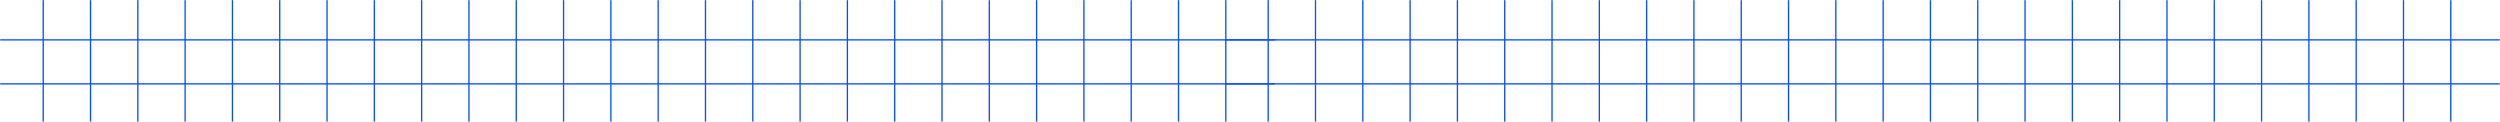 <svg width="3765" height="184" viewBox="0 0 3765 184" fill="none" xmlns="http://www.w3.org/2000/svg">
<line x1="65.09" y1="0.235" x2="65.09" y2="183.021" stroke="#084EFF" stroke-width="2"/>
<line x1="136.329" y1="0.235" x2="136.329" y2="183.021" stroke="#084EFF" stroke-width="2"/>
<line x1="207.568" y1="0.235" x2="207.568" y2="183.021" stroke="#084EFF" stroke-width="2"/>
<line x1="278.808" y1="0.235" x2="278.808" y2="183.021" stroke="#084EFF" stroke-width="2"/>
<line x1="350.047" y1="0.235" x2="350.047" y2="183.021" stroke="#084EFF" stroke-width="2"/>
<line x1="421.286" y1="0.235" x2="421.286" y2="183.021" stroke="#084EFF" stroke-width="2"/>
<line x1="492.525" y1="0.235" x2="492.525" y2="183.021" stroke="#084EFF" stroke-width="2"/>
<line x1="563.765" y1="0.235" x2="563.765" y2="183.021" stroke="#084EFF" stroke-width="2"/>
<line x1="635.004" y1="0.235" x2="635.004" y2="183.021" stroke="#084EFF" stroke-width="2"/>
<line x1="706.243" y1="0.235" x2="706.243" y2="183.021" stroke="#084EFF" stroke-width="2"/>
<line x1="777.482" y1="0.235" x2="777.482" y2="183.021" stroke="#084EFF" stroke-width="2"/>
<line x1="919.961" y1="0.235" x2="919.961" y2="183.021" stroke="#084EFF" stroke-width="2"/>
<line x1="848.722" y1="0.235" x2="848.722" y2="183.021" stroke="#084EFF" stroke-width="2"/>
<line x1="991.2" y1="0.235" x2="991.2" y2="183.021" stroke="#084EFF" stroke-width="2"/>
<line x1="1062.44" y1="0.235" x2="1062.44" y2="183.021" stroke="#084EFF" stroke-width="2"/>
<line x1="1133.68" y1="0.235" x2="1133.68" y2="183.021" stroke="#084EFF" stroke-width="2"/>
<line x1="1204.92" y1="0.235" x2="1204.92" y2="183.021" stroke="#084EFF" stroke-width="2"/>
<line x1="1276.16" y1="0.235" x2="1276.16" y2="183.021" stroke="#084EFF" stroke-width="2"/>
<line x1="1347.4" y1="0.235" x2="1347.4" y2="183.021" stroke="#084EFF" stroke-width="2"/>
<line x1="1418.64" y1="0.235" x2="1418.64" y2="183.021" stroke="#084EFF" stroke-width="2"/>
<line x1="1489.88" y1="0.235" x2="1489.88" y2="183.021" stroke="#084EFF" stroke-width="2"/>
<line x1="1561.11" y1="0.235" x2="1561.11" y2="183.021" stroke="#084EFF" stroke-width="2"/>
<line x1="1632.35" y1="0.235" x2="1632.35" y2="183.021" stroke="#084EFF" stroke-width="2"/>
<line x1="1703.59" y1="0.235" x2="1703.59" y2="183.021" stroke="#084EFF" stroke-width="2"/>
<line x1="1774.83" y1="0.235" x2="1774.83" y2="183.021" stroke="#084EFF" stroke-width="2"/>
<line x1="1846.07" y1="0.235" x2="1846.07" y2="183.021" stroke="#084EFF" stroke-width="2"/>
<line x1="0.258" y1="60.049" x2="1919.84" y2="60.049" stroke="#084EFF" stroke-width="2"/>
<line x1="0.258" y1="126.324" x2="1919.84" y2="126.324" stroke="#084EFF" stroke-width="2"/>
<line x1="1909.9" y1="0.235" x2="1909.9" y2="183.021" stroke="#084EFF" stroke-width="2"/>
<line x1="1981.14" y1="0.235" x2="1981.14" y2="183.021" stroke="#084EFF" stroke-width="2"/>
<line x1="2052.38" y1="0.235" x2="2052.38" y2="183.021" stroke="#084EFF" stroke-width="2"/>
<line x1="2123.62" y1="0.235" x2="2123.62" y2="183.021" stroke="#084EFF" stroke-width="2"/>
<line x1="2194.86" y1="0.235" x2="2194.86" y2="183.021" stroke="#084EFF" stroke-width="2"/>
<line x1="2266.1" y1="0.235" x2="2266.1" y2="183.021" stroke="#084EFF" stroke-width="2"/>
<line x1="2337.34" y1="0.235" x2="2337.34" y2="183.021" stroke="#084EFF" stroke-width="2"/>
<line x1="2408.58" y1="0.235" x2="2408.58" y2="183.021" stroke="#084EFF" stroke-width="2"/>
<line x1="2479.82" y1="0.235" x2="2479.82" y2="183.021" stroke="#084EFF" stroke-width="2"/>
<line x1="2551.06" y1="0.235" x2="2551.06" y2="183.021" stroke="#084EFF" stroke-width="2"/>
<line x1="2622.29" y1="0.235" x2="2622.29" y2="183.021" stroke="#084EFF" stroke-width="2"/>
<line x1="2764.77" y1="0.235" x2="2764.77" y2="183.021" stroke="#084EFF" stroke-width="2"/>
<line x1="2693.53" y1="0.235" x2="2693.53" y2="183.021" stroke="#084EFF" stroke-width="2"/>
<line x1="2836.01" y1="0.235" x2="2836.01" y2="183.021" stroke="#084EFF" stroke-width="2"/>
<line x1="2907.25" y1="0.235" x2="2907.25" y2="183.021" stroke="#084EFF" stroke-width="2"/>
<line x1="2978.49" y1="0.235" x2="2978.49" y2="183.021" stroke="#084EFF" stroke-width="2"/>
<line x1="3049.73" y1="0.235" x2="3049.73" y2="183.021" stroke="#084EFF" stroke-width="2"/>
<line x1="3120.97" y1="0.235" x2="3120.97" y2="183.021" stroke="#084EFF" stroke-width="2"/>
<line x1="3192.21" y1="0.235" x2="3192.21" y2="183.021" stroke="#084EFF" stroke-width="2"/>
<line x1="3263.45" y1="0.235" x2="3263.45" y2="183.021" stroke="#084EFF" stroke-width="2"/>
<line x1="3334.69" y1="0.235" x2="3334.69" y2="183.021" stroke="#084EFF" stroke-width="2"/>
<line x1="3405.93" y1="0.235" x2="3405.93" y2="183.021" stroke="#084EFF" stroke-width="2"/>
<line x1="3477.17" y1="0.235" x2="3477.17" y2="183.021" stroke="#084EFF" stroke-width="2"/>
<line x1="3548.41" y1="0.235" x2="3548.41" y2="183.021" stroke="#084EFF" stroke-width="2"/>
<line x1="3619.64" y1="0.235" x2="3619.64" y2="183.021" stroke="#084EFF" stroke-width="2"/>
<line x1="3690.88" y1="0.235" x2="3690.88" y2="183.021" stroke="#084EFF" stroke-width="2"/>
<line x1="1845.07" y1="60.049" x2="3764.66" y2="60.049" stroke="#084EFF" stroke-width="2"/>
<line x1="1845.07" y1="126.324" x2="3764.66" y2="126.324" stroke="#084EFF" stroke-width="2"/>
</svg>
